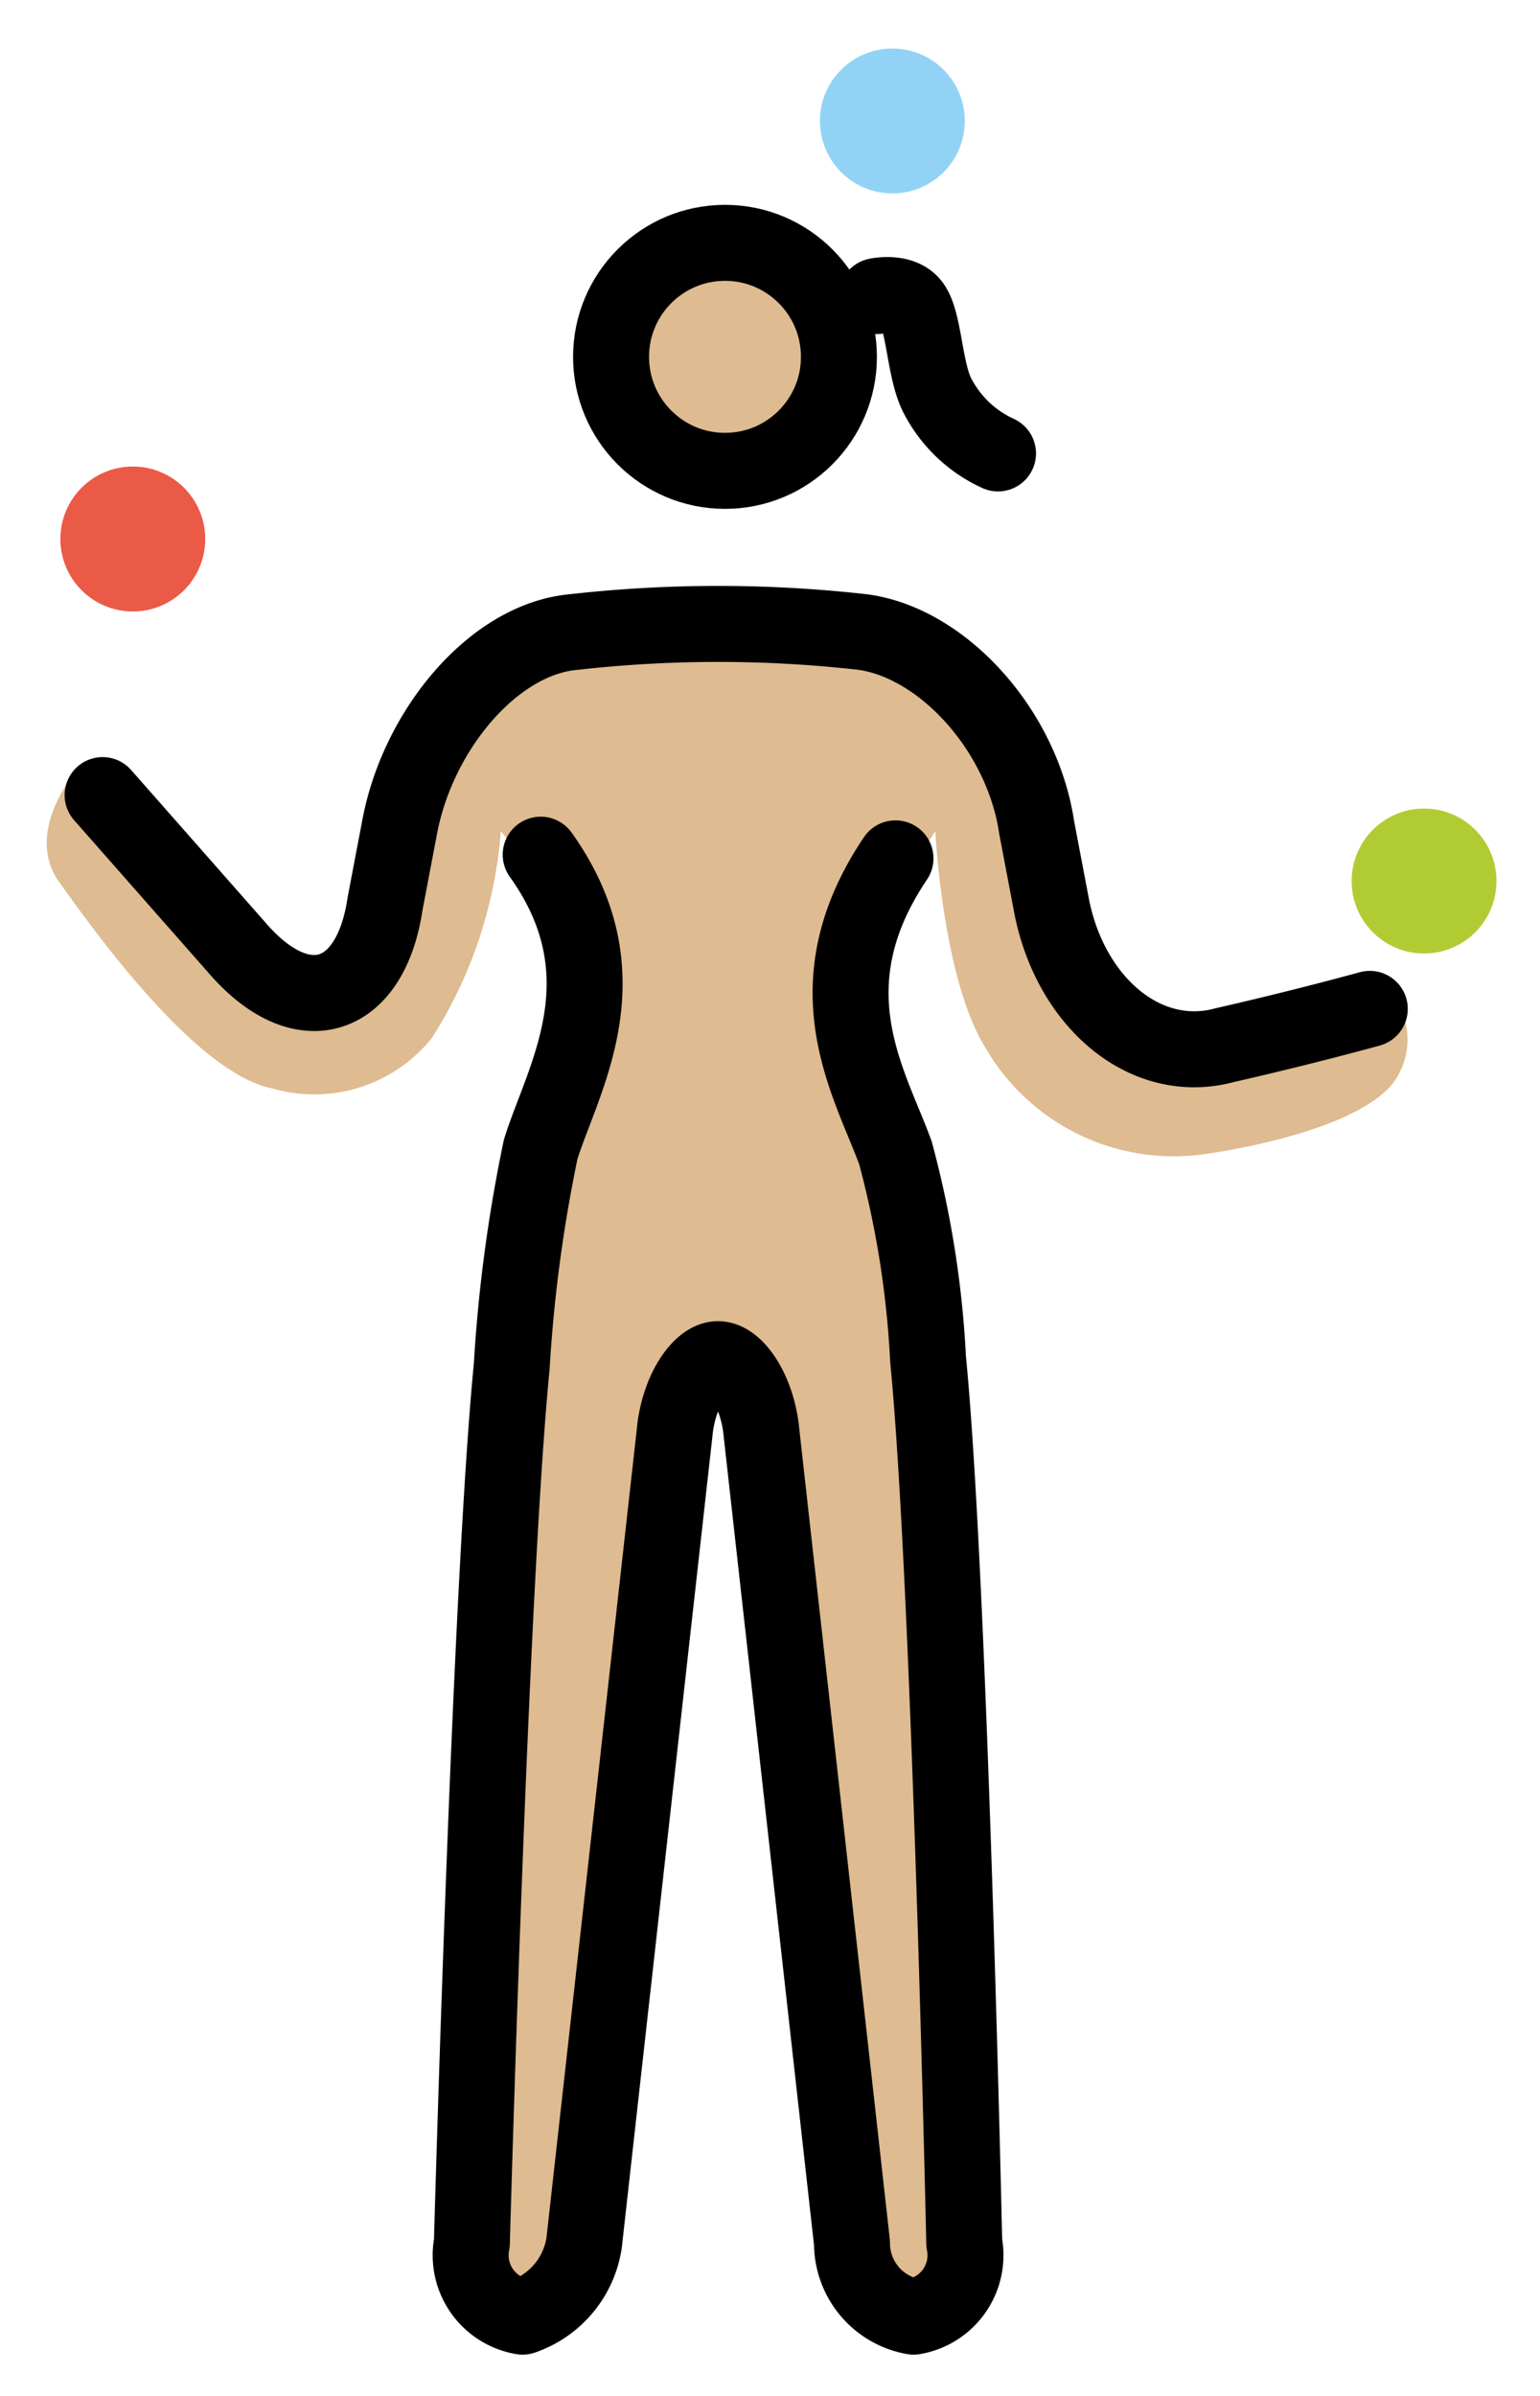 <svg xmlns="http://www.w3.org/2000/svg" role="img" viewBox="15.41 2.91 40.55 63.05"><title>1F939-1F3FC-200D-2640-FE0F.svg</title><g fill="#debb90"><circle cx="34" cy="12.488" r="3"/><path d="M28.598 24.785l2.226 2.634a26.925 26.925 0 0 1-1.262 7.333c-.62 1.984-1.44 18.856-1.615 28.077a.405.405 0 0 0 .398.411l1.423.046a.479.479 0 0 0 .49-.412L33.582 39.18l1.52-.03 3.36 23.934 2.349-.546s-.329-16.539-.774-22.351c-.399-5.186-1.901-8.392-1.901-12.516l1.902-2.885s.191 3.909 1.335 5.72a5.732 5.732 0 0 0 5.815 2.764s4.29-.572 5.052-2.097a1.89 1.89 0 0 0 0-1.811c-.095-.286-2.574.667-2.574.667l-2.764.477-2.002-1.049-1.239-1.43-1.907-6.959-3.337-1.24-9.247-.191-3.241 4.194-.477 4.099-1.62 1.144-6.387-5.91s-1.43 1.62-.477 2.955 3.622 5.052 5.624 5.434a3.969 3.969 0 0 0 4.194-1.335 11.804 11.804 0 0 0 1.811-5.434z"/></g><circle cx="18.907" cy="17.093" r="1.907" fill="#ea5a47"/><circle cx="38.907" cy="6.093" r="1.907" fill="#92d3f5"/><circle cx="52.907" cy="26.093" r="1.907" fill="#b1cc33"/><g fill="none" stroke="#000" stroke-width="2"><circle cx="34.5" cy="12.3" r="3" stroke-miterlimit="10"/><path stroke-linecap="round" stroke-linejoin="round" d="M18.112 23.832l3.528 4.004c1.716 2.002 3.527 1.43 3.909-1.144l.381-2.002c.477-2.574 2.478-4.957 4.576-5.148a33.998 33.998 0 0 1 7.626 0c2.097.286 4.194 2.574 4.576 5.148l.381 2.002c.477 2.574 2.478 4.29 4.576 3.718 2.097-.477 3.813-.953 3.813-.953"/><path stroke-linecap="round" stroke-linejoin="round" d="M38.989 25.497c-2.288 3.392-.667 5.911 0 7.752a25.754 25.754 0 0 1 .858 5.426c.572 5.814.953 23.256.953 23.256a1.638 1.638 0 0 1-1.335 1.938 1.962 1.962 0 0 1-1.621-1.938l-2.383-21.318c-.095-1.066-.667-1.938-1.144-1.938s-1.049.872-1.144 1.938l-2.383 21.318a2.438 2.438 0 0 1-1.62 1.938 1.638 1.638 0 0 1-1.335-1.938s.477-17.248 1.049-23.062a39.168 39.168 0 0 1 .763-5.717c.572-1.841 2.288-4.554 0-7.752m8.847-14.7s.643-.14.927.228c.334.432.326 1.764.688 2.423a3.363 3.363 0 0 0 1.58 1.49"/></g></svg>